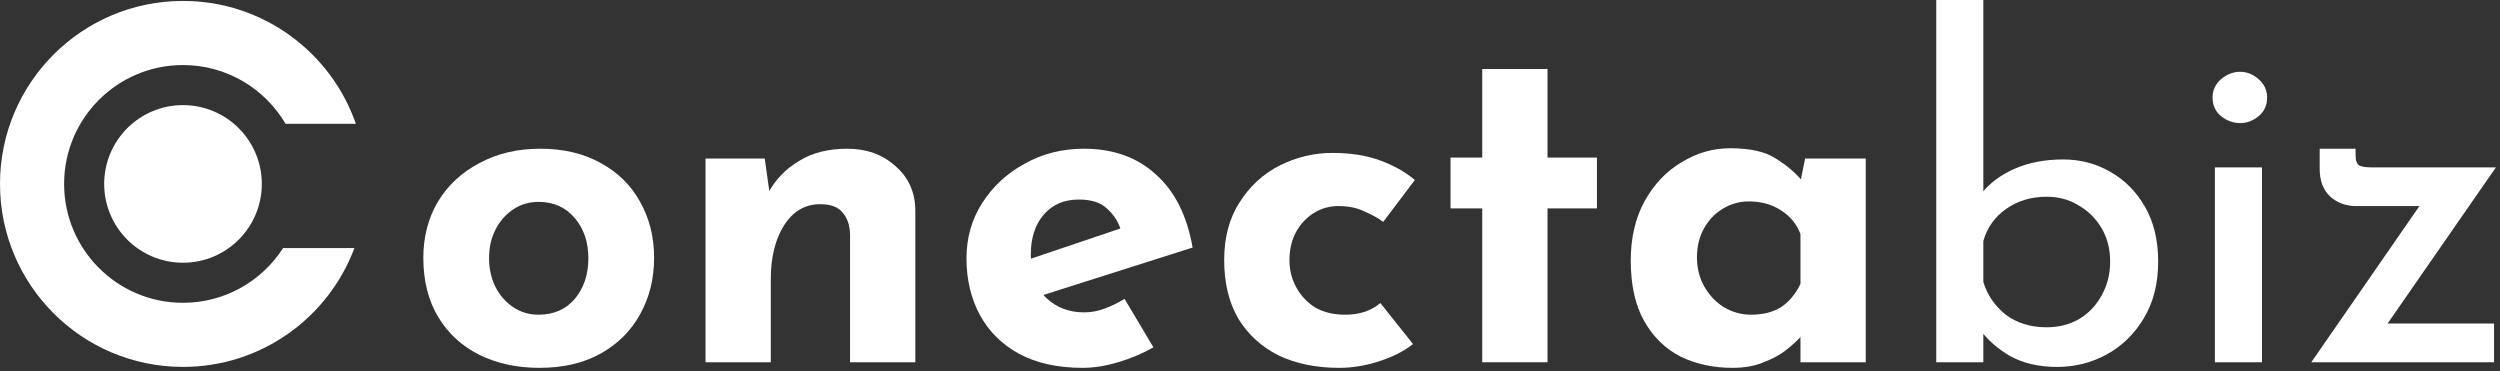 <svg width="539" height="80" viewBox="0 0 539 80" fill="none" xmlns="http://www.w3.org/2000/svg">
<rect x="0" y="0" width="539" height="80" fill="#333333" stroke="none"/>
<path fill-rule="evenodd" clip-rule="evenodd" d="M61.57 26.695H76.728C71.366 11.271 56.702 0.201 39.453 0.201C17.664 0.201 0 17.865 0 39.654C0 61.443 17.664 79.107 39.453 79.107C56.379 79.107 70.815 68.448 76.416 53.477H61.039C56.483 60.578 48.517 65.284 39.453 65.284C25.298 65.284 13.823 53.809 13.823 39.654C13.823 25.499 25.298 14.024 39.453 14.024C48.88 14.024 57.118 19.113 61.57 26.695Z" fill="url(#paint0_linear_4_155)"/>
<circle cx="39.453" cy="39.654" r="16.991" fill="url(#paint1_linear_4_155)"/>
<path d="M507.965 44.428C505.821 44.428 503.978 43.758 502.437 42.418C500.896 41.011 500.125 39.001 500.125 36.387V32.065H507.865V33.472C507.865 34.611 508.133 35.348 508.669 35.684C509.205 35.952 510.076 36.086 511.283 36.086H538.12L513.293 71.87L511.283 69.759H537.718V78.102H498.316L523.646 41.514L525.254 44.428H507.965Z" fill="url(#paint2_linear_4_155)"/>
<path d="M477.53 36.086H487.682V78.102H477.53V36.086ZM477.028 21.008C477.028 19.467 477.631 18.16 478.837 17.088C480.11 16.016 481.484 15.48 482.958 15.48C484.432 15.48 485.773 16.016 486.979 17.088C488.185 18.16 488.788 19.467 488.788 21.008C488.788 22.683 488.185 24.023 486.979 25.029C485.773 26.034 484.432 26.536 482.958 26.536C481.484 26.536 480.11 26.034 478.837 25.029C477.631 24.023 477.028 22.683 477.028 21.008Z" fill="url(#paint3_linear_4_155)"/>
<path d="M443.49 79.107C439.603 79.107 436.253 78.336 433.438 76.795C430.624 75.186 428.346 73.143 426.603 70.663L427.608 67.748V78.101H417.456V0H427.608V45.333L427.307 41.614C428.982 39.469 431.328 37.727 434.343 36.387C437.426 35.047 440.91 34.377 444.797 34.377C448.549 34.377 451.967 35.281 455.049 37.091C458.132 38.833 460.611 41.346 462.488 44.629C464.364 47.913 465.302 51.833 465.302 56.39C465.302 61.148 464.263 65.235 462.186 68.653C460.176 72.003 457.529 74.583 454.245 76.393C450.962 78.202 447.377 79.107 443.49 79.107ZM441.279 70.563C443.892 70.563 446.237 69.96 448.315 68.753C450.392 67.48 452 65.771 453.14 63.627C454.346 61.483 454.949 59.07 454.949 56.39C454.949 53.709 454.346 51.331 453.14 49.253C451.933 47.176 450.292 45.534 448.214 44.328C446.204 43.055 443.892 42.418 441.279 42.418C437.928 42.418 435.013 43.289 432.534 45.032C430.054 46.774 428.413 49.086 427.608 51.967V60.813C428.48 63.627 430.088 65.972 432.433 67.849C434.846 69.658 437.794 70.563 441.279 70.563Z" fill="url(#paint4_linear_4_155)"/>
<path d="M373.504 79.308C369.416 79.308 365.697 78.504 362.347 76.895C359.063 75.22 356.45 72.674 354.507 69.256C352.563 65.838 351.592 61.483 351.592 56.189C351.592 51.23 352.597 46.941 354.607 43.323C356.617 39.704 359.264 36.923 362.548 34.98C365.831 32.97 369.316 31.964 373.002 31.964C377.357 31.964 380.641 32.702 382.852 34.176C385.131 35.583 387.007 37.158 388.481 38.9L387.878 40.609L389.185 34.176H402.252V78.102H388.18V68.552L389.285 71.568C389.151 71.568 388.749 71.97 388.079 72.774C387.409 73.511 386.404 74.416 385.064 75.488C383.79 76.493 382.182 77.364 380.239 78.102C378.362 78.906 376.118 79.308 373.504 79.308ZM377.525 67.849C380.071 67.849 382.216 67.313 383.958 66.241C385.7 65.101 387.107 63.426 388.18 61.215V50.459C387.375 48.315 385.968 46.606 383.958 45.333C382.015 44.06 379.703 43.423 377.022 43.423C375.012 43.423 373.136 43.959 371.393 45.032C369.718 46.037 368.378 47.444 367.373 49.253C366.367 51.063 365.865 53.14 365.865 55.485C365.865 57.831 366.401 59.941 367.473 61.818C368.545 63.694 369.953 65.168 371.695 66.241C373.504 67.313 375.447 67.849 377.525 67.849Z" fill="url(#paint5_linear_4_155)"/>
<path d="M319.571 14.876H333.644V33.974H344.299V44.931H333.644V78.101H319.571V44.931H312.736V33.974H319.571V14.876Z" fill="url(#paint6_linear_4_155)"/>
<path d="M304.643 74.181C302.7 75.723 300.254 76.962 297.306 77.9C294.424 78.839 291.576 79.308 288.762 79.308C283.736 79.308 279.347 78.403 275.594 76.594C271.908 74.718 269.027 72.071 266.95 68.653C264.939 65.168 263.934 60.98 263.934 56.088C263.934 51.197 265.04 47.042 267.251 43.624C269.462 40.14 272.344 37.493 275.896 35.684C279.514 33.874 283.3 32.97 287.254 32.97C291.208 32.97 294.625 33.506 297.507 34.578C300.455 35.65 302.968 37.057 305.045 38.8L298.21 47.846C297.272 47.109 295.965 46.372 294.29 45.635C292.682 44.831 290.772 44.428 288.561 44.428C286.617 44.428 284.842 44.931 283.233 45.936C281.625 46.941 280.352 48.315 279.414 50.057C278.475 51.8 278.006 53.81 278.006 56.088C278.006 58.233 278.509 60.21 279.514 62.019C280.519 63.828 281.893 65.269 283.635 66.341C285.445 67.346 287.555 67.849 289.968 67.849C291.509 67.849 292.916 67.648 294.19 67.246C295.53 66.777 296.669 66.14 297.607 65.336L304.643 74.181Z" fill="url(#paint7_linear_4_155)"/>
<path d="M233.404 79.308C228.043 79.308 223.486 78.302 219.733 76.292C216.048 74.282 213.233 71.501 211.29 67.949C209.347 64.398 208.375 60.31 208.375 55.686C208.375 51.264 209.514 47.276 211.792 43.725C214.071 40.173 217.12 37.359 220.94 35.281C224.759 33.137 229.014 32.065 233.705 32.065C240.004 32.065 245.164 33.908 249.185 37.593C253.272 41.212 255.919 46.472 257.126 53.374L222.95 64.23L219.834 56.591L244.561 48.248L241.646 49.555C241.11 47.812 240.138 46.305 238.731 45.032C237.391 43.691 235.347 43.021 232.599 43.021C229.45 43.021 226.937 44.093 225.061 46.238C223.184 48.382 222.246 51.264 222.246 54.882C222.246 58.97 223.352 62.086 225.563 64.23C227.775 66.308 230.489 67.346 233.705 67.346C235.246 67.346 236.721 67.078 238.128 66.542C239.602 66.006 241.043 65.302 242.45 64.431L248.682 74.885C246.337 76.225 243.79 77.297 241.043 78.102C238.362 78.906 235.816 79.308 233.404 79.308Z" fill="url(#paint8_linear_4_155)"/>
<path d="M164.876 34.176L165.982 42.016L165.781 41.312C167.322 38.565 169.5 36.354 172.315 34.678C175.129 32.936 178.58 32.065 182.668 32.065C186.823 32.065 190.274 33.305 193.021 35.784C195.836 38.196 197.276 41.346 197.343 45.233V78.102H183.271V50.459C183.204 48.516 182.668 46.975 181.663 45.836C180.725 44.63 179.116 44.026 176.838 44.026C173.554 44.026 170.941 45.568 168.998 48.65C167.121 51.666 166.183 55.519 166.183 60.21V78.102H152.111V34.176H164.876Z" fill="url(#paint9_linear_4_155)"/>
<path d="M91.269 55.586C91.269 51.096 92.308 47.075 94.385 43.524C96.529 39.972 99.511 37.191 103.331 35.181C107.15 33.104 111.54 32.065 116.498 32.065C121.524 32.065 125.88 33.104 129.566 35.181C133.251 37.191 136.066 39.972 138.009 43.524C140.019 47.075 141.025 51.096 141.025 55.586C141.025 60.075 140.019 64.13 138.009 67.748C136.066 71.3 133.251 74.114 129.566 76.192C125.88 78.269 121.457 79.308 116.297 79.308C111.473 79.308 107.15 78.37 103.331 76.493C99.578 74.617 96.63 71.903 94.485 68.351C92.341 64.8 91.269 60.545 91.269 55.586ZM105.442 55.686C105.442 57.965 105.911 60.042 106.849 61.918C107.787 63.728 109.06 65.168 110.669 66.24C112.277 67.313 114.086 67.849 116.096 67.849C119.38 67.849 121.993 66.71 123.937 64.431C125.88 62.086 126.852 59.171 126.852 55.686C126.852 52.202 125.88 49.32 123.937 47.042C121.993 44.697 119.38 43.524 116.096 43.524C114.086 43.524 112.277 44.06 110.669 45.132C109.06 46.204 107.787 47.645 106.849 49.454C105.911 51.264 105.442 53.341 105.442 55.686Z" fill="url(#paint10_linear_4_155)"/>
<defs>
<linearGradient id="paint0_linear_4_155" x1="76.026" y1="-13.622" x2="15.551" y2="73.347" gradientUnits="userSpaceOnUse">
<stop offset="1" stop-color="white"/>
</linearGradient>
<linearGradient id="paint1_linear_4_155" x1="56.132" y1="16.71" x2="30.349" y2="54.84" gradientUnits="userSpaceOnUse">
<stop offset="1" stop-color="white"/>
</linearGradient>
<linearGradient id="paint2_linear_4_155" x1="87.449" y1="81.787" x2="576.452" y2="31.477" gradientUnits="userSpaceOnUse">
<stop stop-color="white"/>
</linearGradient>
<linearGradient id="paint3_linear_4_155" x1="87.449" y1="81.787" x2="576.452" y2="31.477" gradientUnits="userSpaceOnUse">
<stop stop-color="white"/>
</linearGradient>
<linearGradient id="paint4_linear_4_155" x1="87.45" y1="81.787" x2="576.452" y2="31.477" gradientUnits="userSpaceOnUse">
<stop stop-color="white"/>
</linearGradient>
<linearGradient id="paint5_linear_4_155" x1="87.45" y1="81.787" x2="576.452" y2="31.477" gradientUnits="userSpaceOnUse">
<stop stop-color="white"/>
</linearGradient>
<linearGradient id="paint6_linear_4_155" x1="87.449" y1="81.787" x2="576.452" y2="31.477" gradientUnits="userSpaceOnUse">
<stop stop-color="white"/>
</linearGradient>
<linearGradient id="paint7_linear_4_155" x1="87.45" y1="81.787" x2="576.452" y2="31.477" gradientUnits="userSpaceOnUse">
<stop stop-color="white"/>
</linearGradient>
<linearGradient id="paint8_linear_4_155" x1="87.45" y1="81.787" x2="576.452" y2="31.477" gradientUnits="userSpaceOnUse">
<stop stop-color="white"/>
</linearGradient>
<linearGradient id="paint9_linear_4_155" x1="87.45" y1="81.787" x2="576.452" y2="31.477" gradientUnits="userSpaceOnUse">
<stop stop-color="white"/>
</linearGradient>
<linearGradient id="paint10_linear_4_155" x1="87.449" y1="81.787" x2="576.451" y2="31.477" gradientUnits="userSpaceOnUse">
<stop stop-color="white"/>
</linearGradient>
</defs>
</svg>
